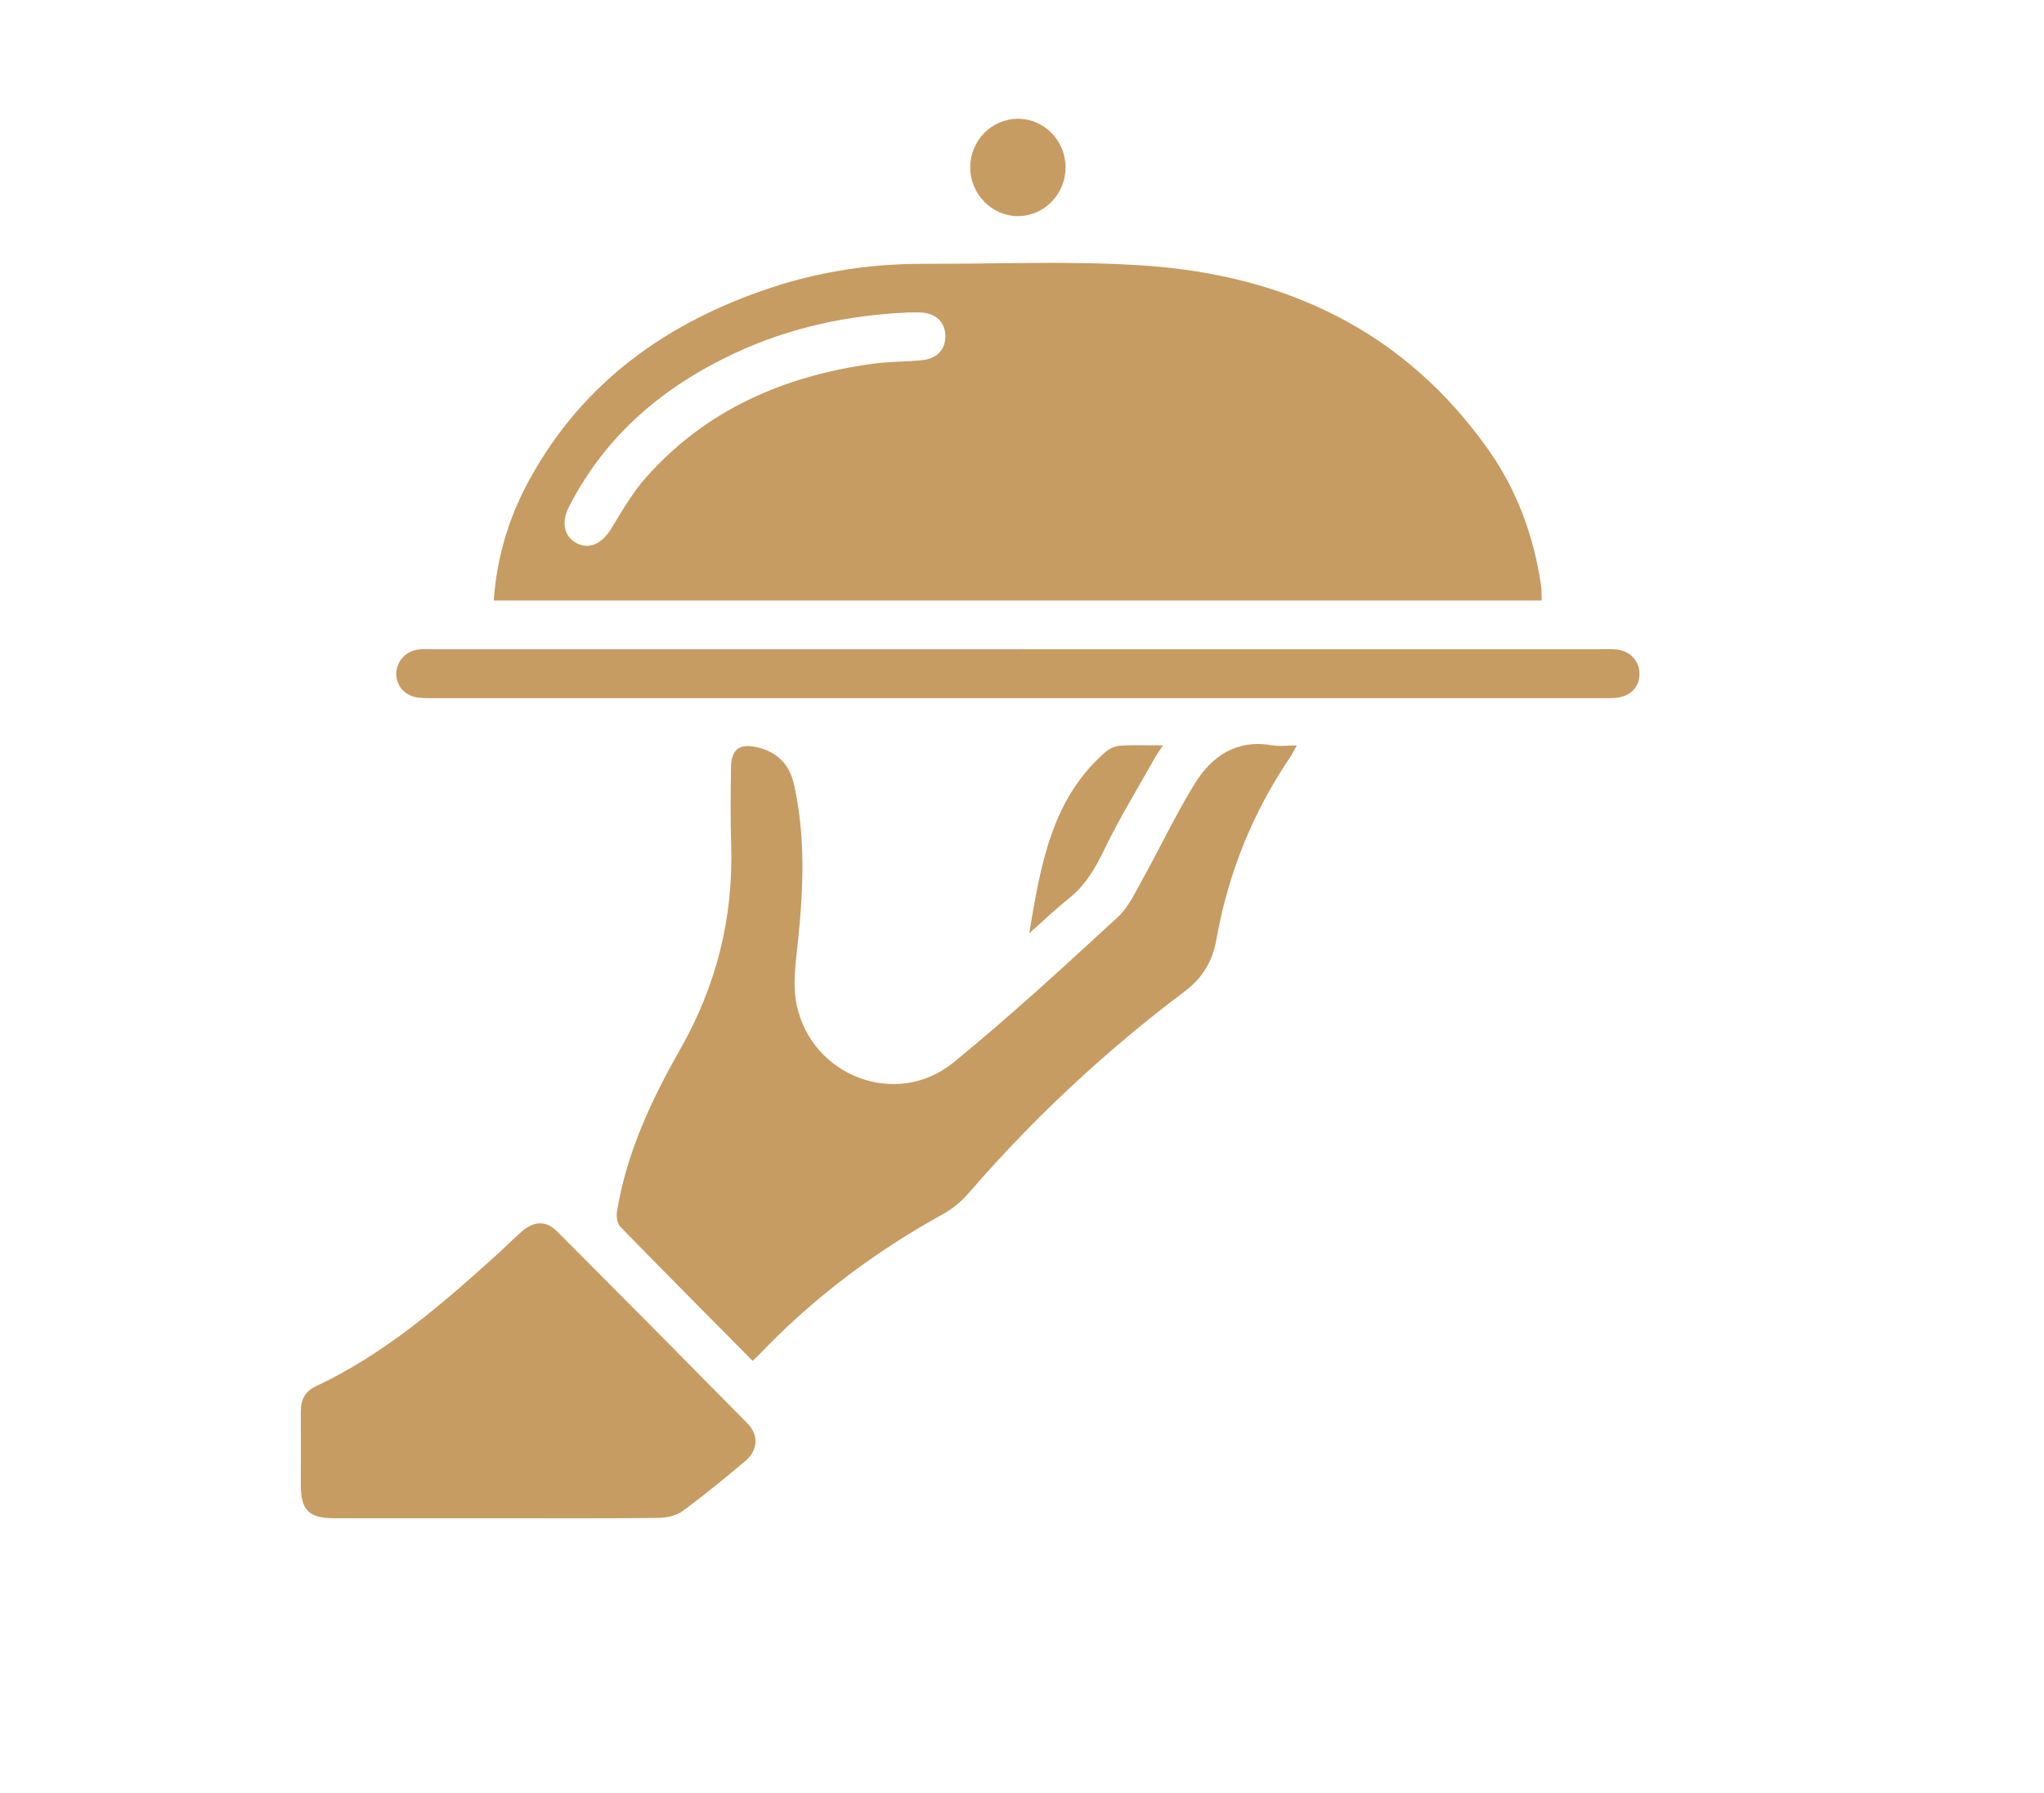 <?xml version="1.0" encoding="UTF-8"?>
<svg id="Layer_1" data-name="Layer 1" xmlns="http://www.w3.org/2000/svg" viewBox="0 0 343.15 301.04">
  <defs>
    <style>
      .cls-1 {
        fill: #c69c63;
        stroke-width: 0px;
      }
    </style>
  </defs>
  <path class="cls-1" d="M152.62,52.45c-10.18.44-20.01,2.51-29.28,6.85-11.97,5.6-21.68,13.76-27.82,25.78-1.36,2.66-.8,5.04,1.31,6.12,2.16,1.09,4.22.08,5.78-2.45,1.8-2.94,3.55-6,5.81-8.56,10.12-11.43,23.21-17.06,38-19.11,2.78-.39,5.62-.33,8.42-.62,2.54-.25,3.95-1.89,3.87-4.19-.09-2.29-1.67-3.73-4.21-3.81-.63-.02-1.25,0-1.88,0M82.89,100.81c.52-7.28,2.54-13.95,5.92-20.15,9-16.53,23.18-26.56,40.6-32.35,8.39-2.79,17.04-4.05,25.86-4.02,12.3.04,24.64-.54,36.89.3,23.69,1.62,43.68,10.96,57.79,31.02,4.74,6.73,7.5,14.33,8.74,22.48.13.84.09,1.71.13,2.72H82.89Z"/>
  <path class="cls-1" d="M126.35,228.46c-7.5-7.57-14.88-14.99-22.18-22.48-.51-.52-.73-1.67-.61-2.45,1.58-9.89,5.76-18.8,10.64-27.38,6.08-10.69,8.95-22.11,8.55-34.42-.14-4.27-.08-8.54-.03-12.8.03-3.17,1.44-4.21,4.54-3.44,3.28.81,5.3,2.87,6.04,6.2,1.96,8.75,1.58,17.55.66,26.39-.37,3.49-.92,7.18-.23,10.54,2.5,12.12,16.82,17.52,26.34,9.75,9.5-7.74,18.53-16.08,27.56-24.38,1.89-1.73,3.04-4.34,4.34-6.66,2.9-5.21,5.45-10.64,8.57-15.71,2.9-4.7,7.06-7.53,12.99-6.5,1.21.21,2.49.03,4.17.03-.46.82-.73,1.41-1.09,1.94-6.31,9.32-10.44,19.54-12.4,30.65-.63,3.59-2.33,6.44-5.25,8.64-13.3,10-25.41,21.29-36.33,33.91-1.21,1.4-2.72,2.67-4.33,3.55-11.57,6.37-21.99,14.23-31.11,23.84-.22.23-.47.42-.86.78"/>
  <path class="cls-1" d="M83.4,254.88c-9.08,0-18.17,0-27.25,0-4.33,0-5.64-1.33-5.65-5.63,0-4.11.02-8.22,0-12.32,0-1.93.74-3.36,2.49-4.18,11.44-5.36,20.9-13.51,30.18-21.89,1.52-1.37,2.95-2.83,4.5-4.17,2.02-1.74,4.03-1.79,5.87.05,10.67,10.69,21.3,21.41,31.9,32.17,2,2.02,1.82,4.59-.36,6.41-3.44,2.87-6.89,5.74-10.5,8.37-1.1.8-2.75,1.13-4.16,1.14-9,.1-18.01.05-27.02.05"/>
  <path class="cls-1" d="M171.12,108.99h97.79c.78,0,1.57-.04,2.35.03,2.37.2,4,1.92,3.98,4.14-.02,2.18-1.49,3.73-3.85,3.98-.85.09-1.72.07-2.58.07-65.27,0-130.54,0-195.8,0-.94,0-1.89.02-2.81-.1-2.19-.28-3.63-1.86-3.67-3.93-.03-2,1.45-3.78,3.53-4.11.84-.13,1.72-.07,2.58-.07,32.83,0,65.66,0,98.49,0"/>
  <path class="cls-1" d="M195.23,125.15c-.6.93-1,1.47-1.33,2.05-2.85,5.07-5.9,10.04-8.43,15.27-1.54,3.19-3.18,6.09-5.97,8.32-2.2,1.75-4.23,3.71-6.71,5.89,1.94-11.54,3.75-22.57,12.84-30.47.65-.56,1.62-.96,2.47-1.02,2.23-.14,4.48-.05,7.13-.05"/>
  <path class="cls-1" d="M178.89,28.08c.01,4.5-3.57,8.18-7.97,8.2-4.37.02-8.03-3.68-8.04-8.15,0-4.5,3.56-8.17,7.98-8.19,4.41-.02,8.02,3.64,8.03,8.14"/>
</svg>